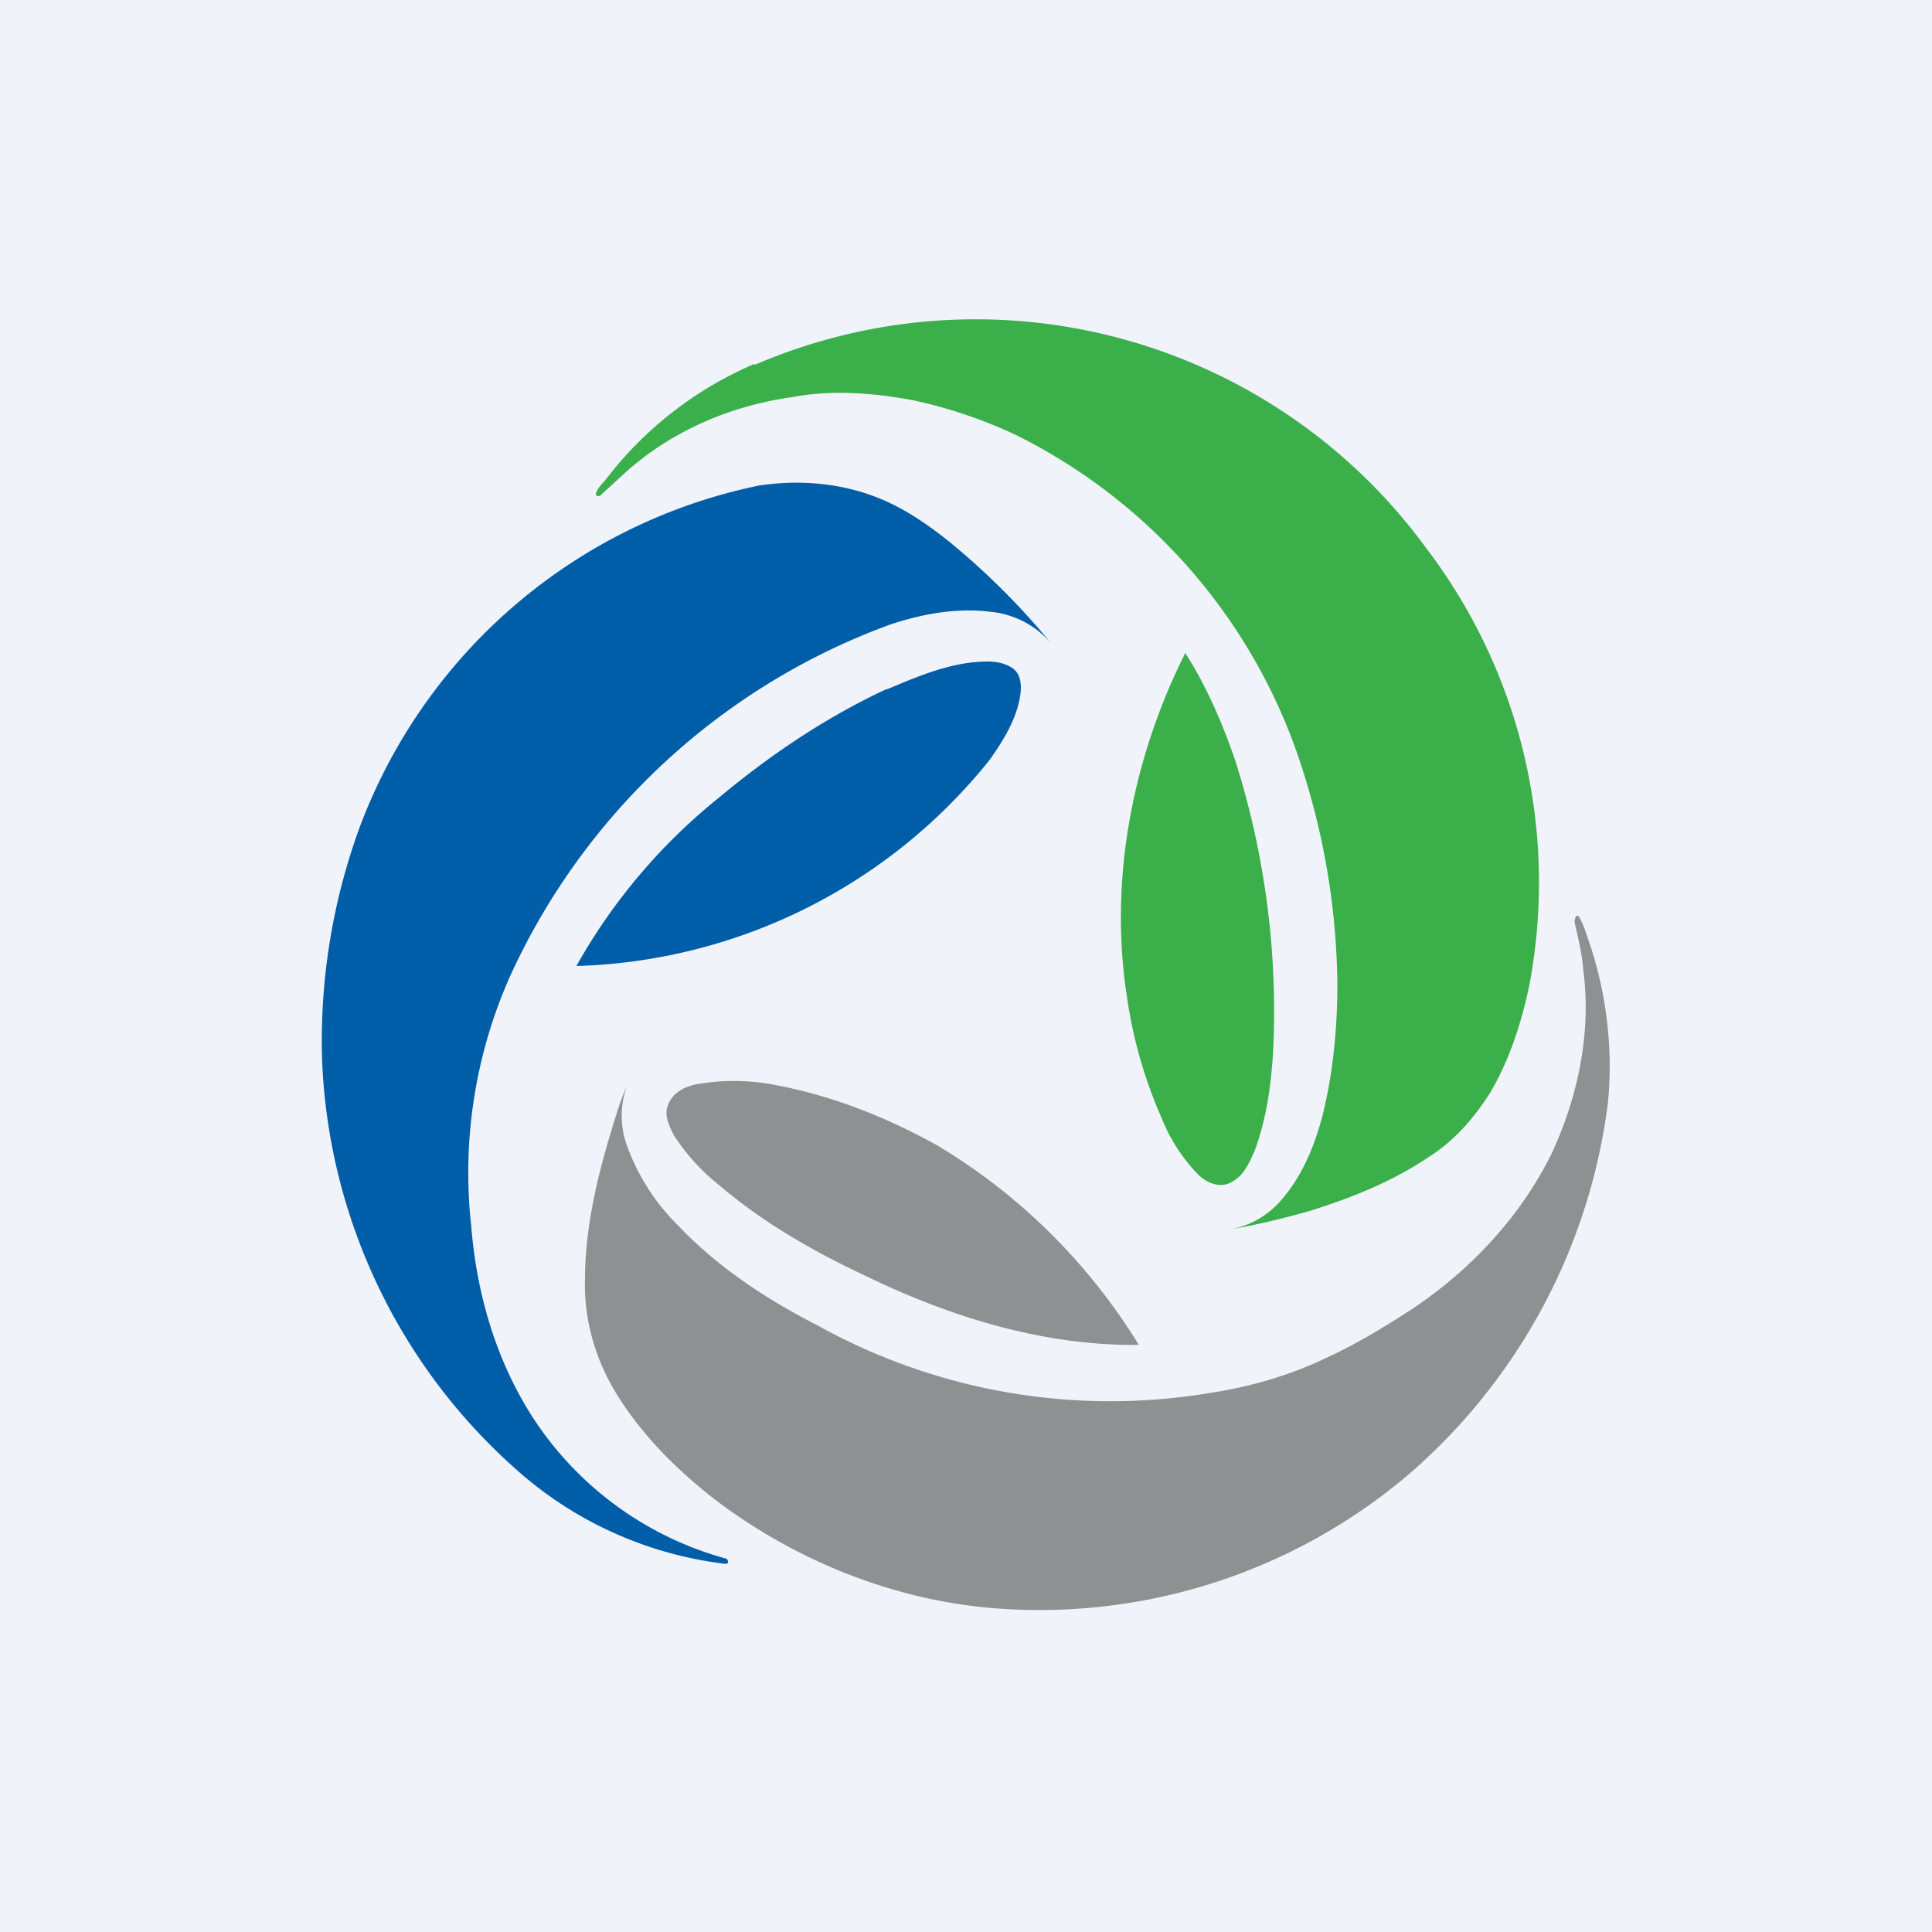 <!-- by TradingView --><svg width="18" height="18" viewBox="0 0 18 18" xmlns="http://www.w3.org/2000/svg"><path fill="#F0F3FA" d="M0 0h18v18H0z"/><path d="M7.03 3.4a5.2 5.2 0 0 1 6.26 1.71 5.14 5.14 0 0 1 .96 4.06c-.07.34-.18.69-.36 1-.15.24-.34.46-.58.61-.34.23-.72.38-1.1.5-.25.07-.49.13-.73.17a.81.81 0 0 0 .44-.25c.2-.22.32-.5.4-.8.1-.4.14-.82.14-1.23a6.77 6.77 0 0 0-.41-2.25 5.25 5.25 0 0 0-2.59-2.87c-.3-.14-.62-.25-.95-.32-.37-.07-.76-.1-1.13-.03-.57.08-1.11.31-1.54.69l-.24.22c-.01.01-.03.02-.05 0 .01-.06.06-.1.1-.15.36-.47.84-.84 1.38-1.07Zm4.01 2.68c.2.31.35.66.47 1.01a7.72 7.72 0 0 1 .35 2.73c-.02.3-.06.6-.17.9-.05.11-.1.24-.23.3-.1.05-.22 0-.3-.08a1.62 1.62 0 0 1-.34-.53 4.3 4.3 0 0 1-.32-1.12c-.17-1.09.05-2.22.54-3.2Z" fill="#3AAF4A"/><path d="M7.1 4.52c.35-.05.72-.02 1.06.11.26.1.49.26.7.43a6.82 6.82 0 0 1 .93.93.85.85 0 0 0-.56-.29c-.32-.04-.64.02-.94.12A6.25 6.25 0 0 0 4.75 9.1a4.5 4.5 0 0 0-.36 2.32c.05.63.23 1.25.57 1.78a3.13 3.13 0 0 0 1.8 1.32c.02 0 .04.05 0 .05a3.55 3.55 0 0 1-1.94-.87A5.38 5.38 0 0 1 3 9.85a5.8 5.8 0 0 1 .35-2.14 5.06 5.06 0 0 1 3.74-3.19Zm1.17 1.9c.26-.11.52-.22.8-.25.12-.01.26-.02.37.06.08.06.08.18.06.28-.04.21-.16.4-.28.57A5.12 5.12 0 0 1 5.37 9 5.4 5.4 0 0 1 6.7 7.43c.48-.4 1-.75 1.56-1.01Z" fill="#005DA8"/><path d="M14.67 8.59c0-.02.01-.08.04-.05.05.08.07.17.1.25.16.48.22.99.17 1.49a5.48 5.48 0 0 1-1.86 3.46 5.31 5.31 0 0 1-4 1.23c-.89-.1-1.75-.46-2.46-1-.36-.28-.68-.6-.92-.99-.19-.31-.3-.68-.29-1.05 0-.48.11-.95.25-1.41.04-.13.08-.27.14-.4a.82.82 0 0 0 0 .55 2 2 0 0 0 .48.75c.37.39.83.69 1.3.93a5.62 5.62 0 0 0 3.64.63c.4-.06.77-.17 1.12-.34.28-.13.54-.29.8-.46.53-.36.98-.84 1.27-1.42.25-.53.38-1.14.3-1.73-.01-.15-.05-.3-.08-.44ZM6.5 10.1a2 2 0 0 1 .73.01c.53.1 1.03.3 1.5.56a5.54 5.54 0 0 1 1.88 1.86c-.89.01-1.76-.26-2.56-.65-.47-.22-.94-.49-1.34-.83a1.96 1.96 0 0 1-.43-.47c-.05-.1-.1-.2-.05-.3.05-.11.16-.16.27-.18Z" fill="#8E9191"/></svg>